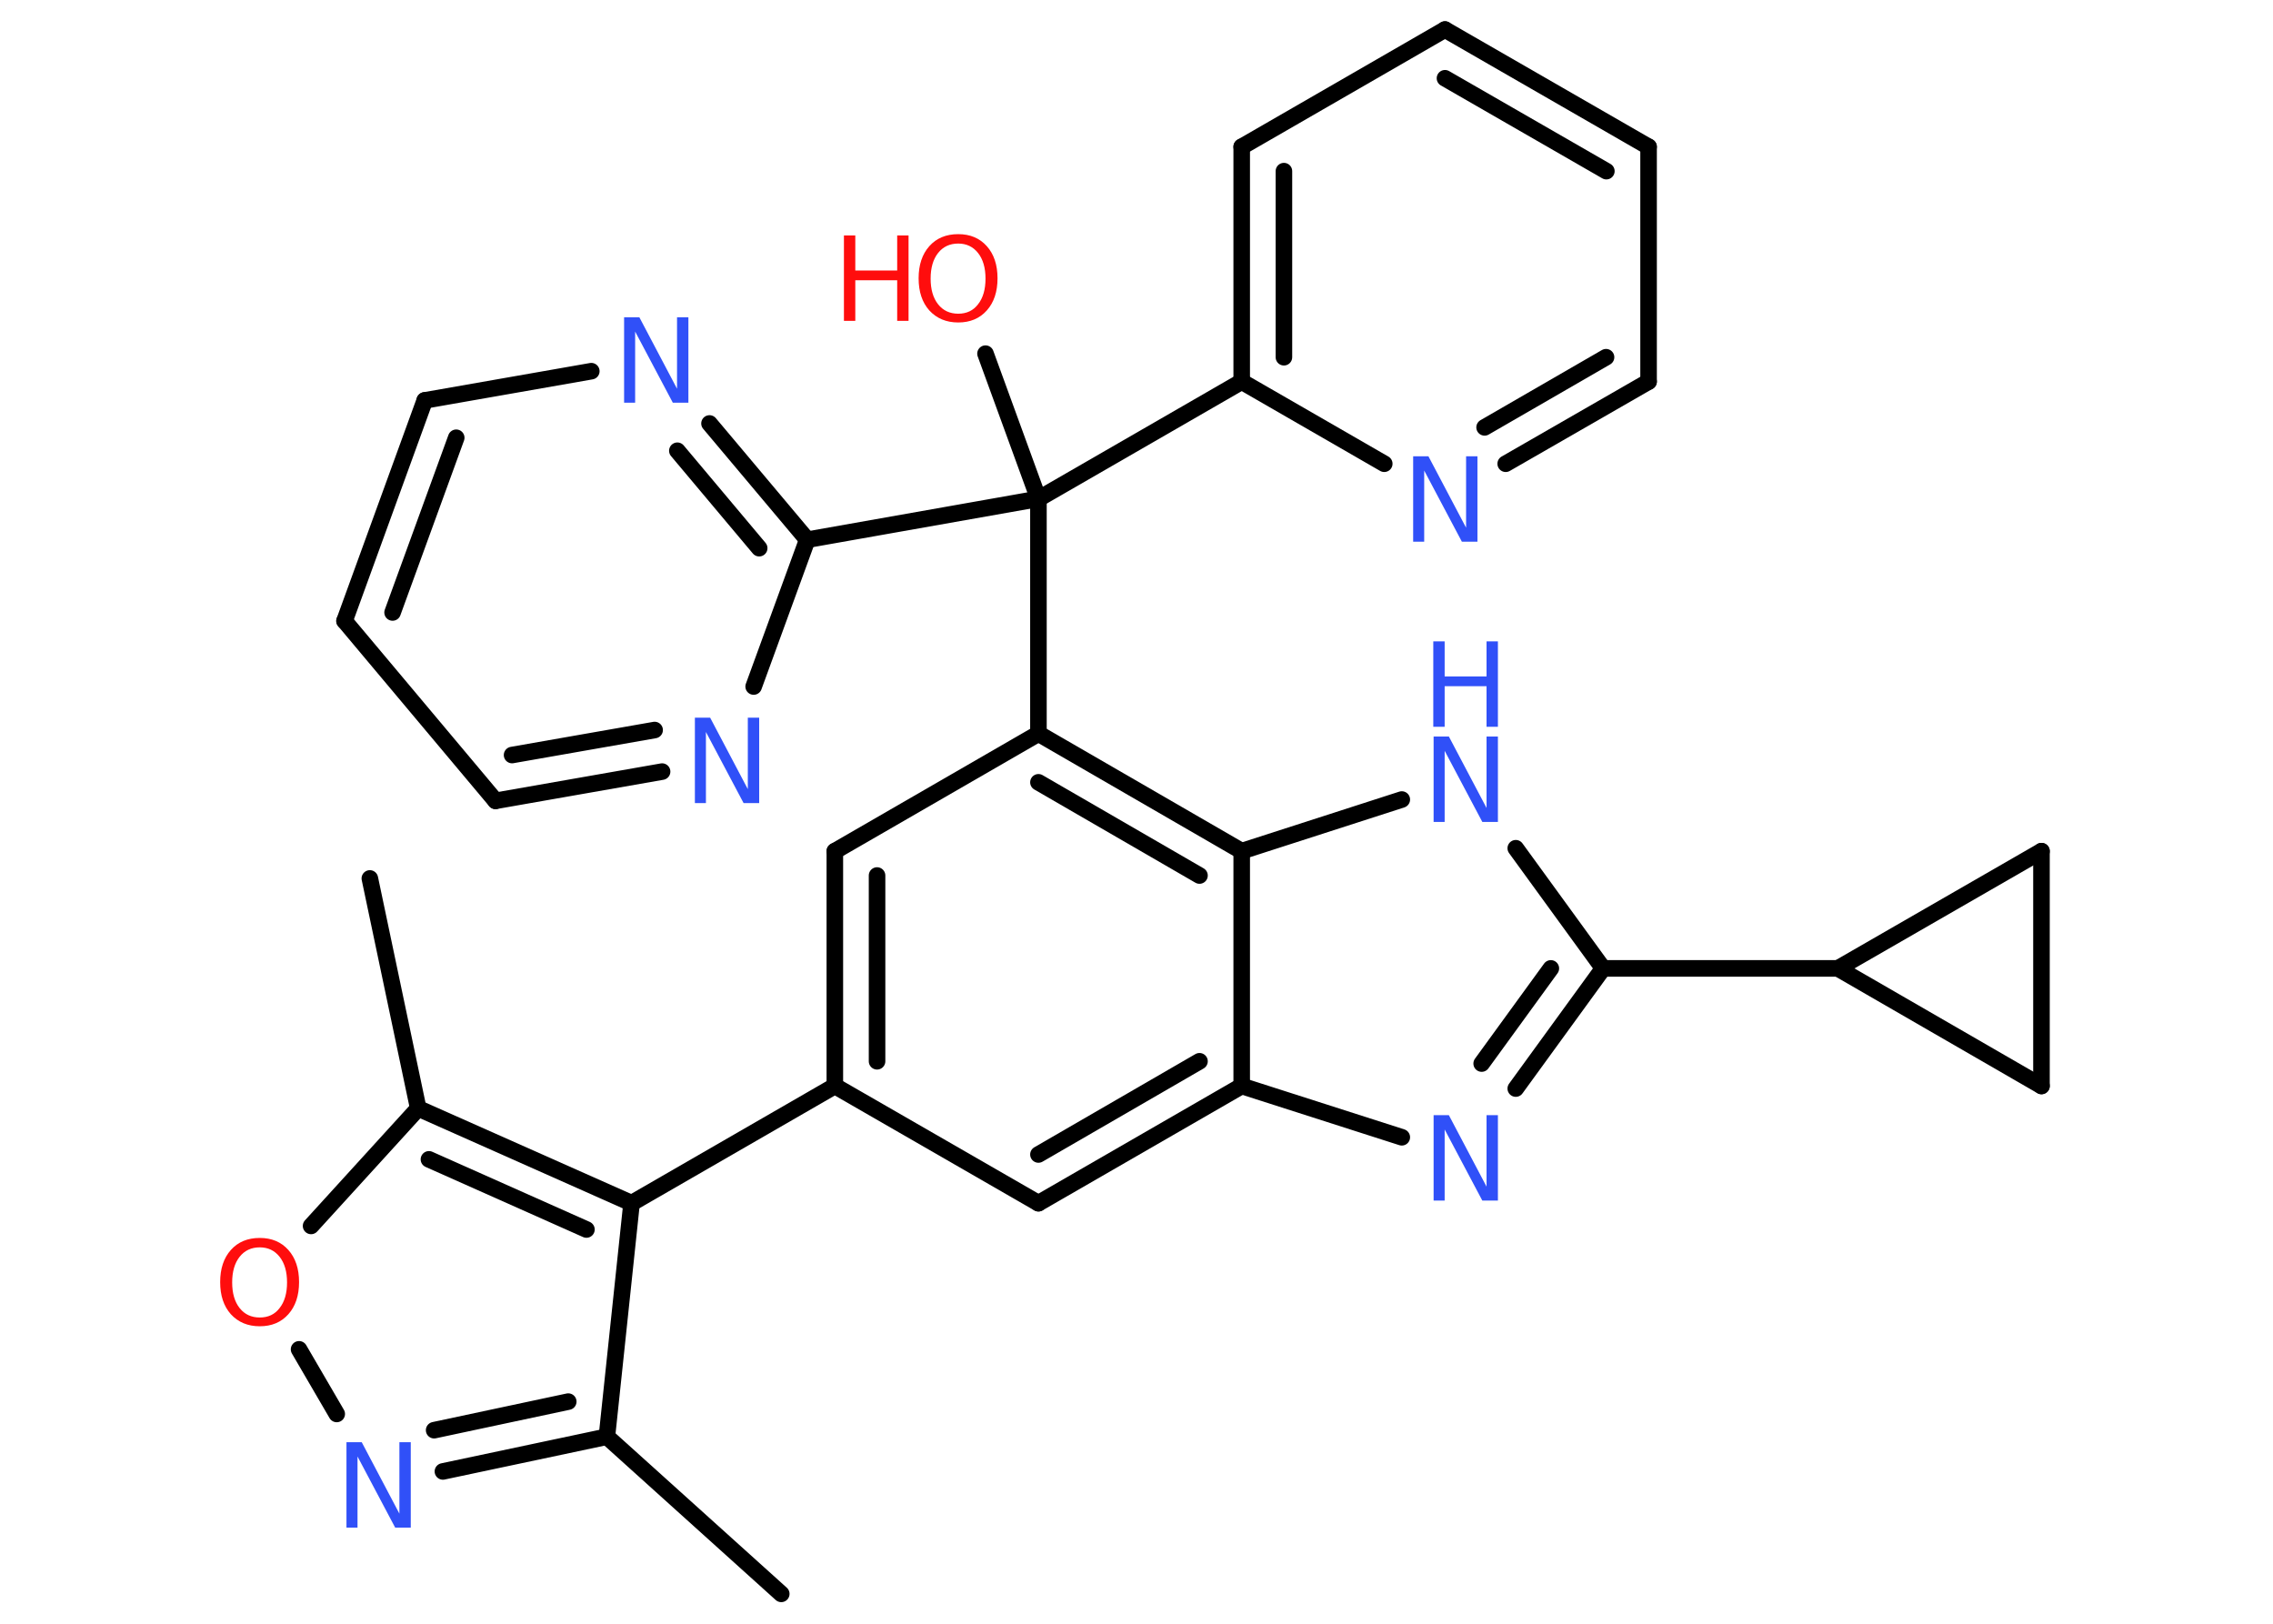 <?xml version='1.0' encoding='UTF-8'?>
<!DOCTYPE svg PUBLIC "-//W3C//DTD SVG 1.1//EN" "http://www.w3.org/Graphics/SVG/1.1/DTD/svg11.dtd">
<svg version='1.2' xmlns='http://www.w3.org/2000/svg' xmlns:xlink='http://www.w3.org/1999/xlink' width='70.0mm' height='50.0mm' viewBox='0 0 70.0 50.0'>
  <desc>Generated by the Chemistry Development Kit (http://github.com/cdk)</desc>
  <g stroke-linecap='round' stroke-linejoin='round' stroke='#000000' stroke-width='.51' fill='#3050F8'>
    <rect x='.0' y='.0' width='70.0' height='50.0' fill='#FFFFFF' stroke='none'/>
    <g id='mol1' class='mol'>
      <line id='mol1bnd1' class='bond' x1='24.06' y1='49.08' x2='18.69' y2='44.24'/>
      <g id='mol1bnd2' class='bond'>
        <line x1='13.64' y1='45.31' x2='18.69' y2='44.24'/>
        <line x1='13.37' y1='44.04' x2='17.5' y2='43.16'/>
      </g>
      <line id='mol1bnd3' class='bond' x1='10.37' y1='43.54' x2='9.21' y2='41.55'/>
      <line id='mol1bnd4' class='bond' x1='9.58' y1='37.75' x2='12.88' y2='34.13'/>
      <line id='mol1bnd5' class='bond' x1='12.88' y1='34.13' x2='11.39' y2='27.05'/>
      <g id='mol1bnd6' class='bond'>
        <line x1='19.45' y1='37.05' x2='12.88' y2='34.13'/>
        <line x1='18.06' y1='37.86' x2='13.21' y2='35.7'/>
      </g>
      <line id='mol1bnd7' class='bond' x1='18.69' y1='44.24' x2='19.45' y2='37.05'/>
      <line id='mol1bnd8' class='bond' x1='19.45' y1='37.05' x2='25.71' y2='33.44'/>
      <g id='mol1bnd9' class='bond'>
        <line x1='25.71' y1='26.21' x2='25.71' y2='33.44'/>
        <line x1='27.01' y1='26.96' x2='27.01' y2='32.68'/>
      </g>
      <line id='mol1bnd10' class='bond' x1='25.71' y1='26.21' x2='31.98' y2='22.59'/>
      <line id='mol1bnd11' class='bond' x1='31.98' y1='22.59' x2='31.98' y2='15.36'/>
      <line id='mol1bnd12' class='bond' x1='31.98' y1='15.36' x2='30.35' y2='10.89'/>
      <line id='mol1bnd13' class='bond' x1='31.98' y1='15.36' x2='38.24' y2='11.75'/>
      <g id='mol1bnd14' class='bond'>
        <line x1='38.24' y1='4.52' x2='38.24' y2='11.75'/>
        <line x1='39.54' y1='5.27' x2='39.54' y2='11.0'/>
      </g>
      <line id='mol1bnd15' class='bond' x1='38.24' y1='4.52' x2='44.5' y2='.91'/>
      <g id='mol1bnd16' class='bond'>
        <line x1='50.77' y1='4.52' x2='44.5' y2='.91'/>
        <line x1='49.47' y1='5.27' x2='44.5' y2='2.41'/>
      </g>
      <line id='mol1bnd17' class='bond' x1='50.77' y1='4.52' x2='50.77' y2='11.75'/>
      <g id='mol1bnd18' class='bond'>
        <line x1='46.37' y1='14.28' x2='50.77' y2='11.75'/>
        <line x1='45.72' y1='13.16' x2='49.46' y2='11.0'/>
      </g>
      <line id='mol1bnd19' class='bond' x1='38.24' y1='11.75' x2='42.63' y2='14.28'/>
      <line id='mol1bnd20' class='bond' x1='31.98' y1='15.36' x2='24.86' y2='16.62'/>
      <g id='mol1bnd21' class='bond'>
        <line x1='24.86' y1='16.62' x2='21.85' y2='13.04'/>
        <line x1='23.38' y1='16.88' x2='20.86' y2='13.88'/>
      </g>
      <line id='mol1bnd22' class='bond' x1='18.21' y1='11.43' x2='13.08' y2='12.33'/>
      <g id='mol1bnd23' class='bond'>
        <line x1='13.08' y1='12.33' x2='10.61' y2='19.12'/>
        <line x1='14.05' y1='13.48' x2='12.09' y2='18.86'/>
      </g>
      <line id='mol1bnd24' class='bond' x1='10.61' y1='19.12' x2='15.26' y2='24.66'/>
      <g id='mol1bnd25' class='bond'>
        <line x1='15.26' y1='24.66' x2='20.39' y2='23.76'/>
        <line x1='15.77' y1='23.25' x2='20.16' y2='22.48'/>
      </g>
      <line id='mol1bnd26' class='bond' x1='24.86' y1='16.62' x2='23.21' y2='21.14'/>
      <g id='mol1bnd27' class='bond'>
        <line x1='38.24' y1='26.21' x2='31.98' y2='22.59'/>
        <line x1='36.94' y1='26.96' x2='31.98' y2='24.09'/>
      </g>
      <line id='mol1bnd28' class='bond' x1='38.24' y1='26.21' x2='43.17' y2='24.62'/>
      <line id='mol1bnd29' class='bond' x1='46.68' y1='26.12' x2='49.37' y2='29.82'/>
      <line id='mol1bnd30' class='bond' x1='49.37' y1='29.82' x2='56.6' y2='29.82'/>
      <line id='mol1bnd31' class='bond' x1='56.6' y1='29.82' x2='62.87' y2='26.21'/>
      <line id='mol1bnd32' class='bond' x1='62.87' y1='26.21' x2='62.87' y2='33.44'/>
      <line id='mol1bnd33' class='bond' x1='56.6' y1='29.82' x2='62.87' y2='33.44'/>
      <g id='mol1bnd34' class='bond'>
        <line x1='46.68' y1='33.52' x2='49.37' y2='29.82'/>
        <line x1='45.63' y1='32.75' x2='47.76' y2='29.82'/>
      </g>
      <line id='mol1bnd35' class='bond' x1='43.17' y1='35.02' x2='38.24' y2='33.44'/>
      <line id='mol1bnd36' class='bond' x1='38.24' y1='26.21' x2='38.24' y2='33.44'/>
      <g id='mol1bnd37' class='bond'>
        <line x1='31.98' y1='37.05' x2='38.24' y2='33.44'/>
        <line x1='31.98' y1='35.55' x2='36.94' y2='32.68'/>
      </g>
      <line id='mol1bnd38' class='bond' x1='25.71' y1='33.44' x2='31.98' y2='37.05'/>
      <path id='mol1atm3' class='atom' d='M10.66 44.41h.48l1.16 2.2v-2.2h.35v2.63h-.48l-1.16 -2.19v2.19h-.34v-2.63z' stroke='none'/>
      <path id='mol1atm4' class='atom' d='M8.0 38.41q-.39 .0 -.62 .29q-.23 .29 -.23 .79q.0 .5 .23 .79q.23 .29 .62 .29q.39 .0 .61 -.29q.23 -.29 .23 -.79q.0 -.5 -.23 -.79q-.23 -.29 -.61 -.29zM8.0 38.12q.55 .0 .88 .37q.33 .37 .33 .99q.0 .62 -.33 .99q-.33 .37 -.88 .37q-.55 .0 -.89 -.37q-.33 -.37 -.33 -.99q.0 -.62 .33 -.99q.33 -.37 .89 -.37z' stroke='none' fill='#FF0D0D'/>
      <g id='mol1atm12' class='atom'>
        <path d='M29.51 7.5q-.39 .0 -.62 .29q-.23 .29 -.23 .79q.0 .5 .23 .79q.23 .29 .62 .29q.39 .0 .61 -.29q.23 -.29 .23 -.79q.0 -.5 -.23 -.79q-.23 -.29 -.61 -.29zM29.51 7.21q.55 .0 .88 .37q.33 .37 .33 .99q.0 .62 -.33 .99q-.33 .37 -.88 .37q-.55 .0 -.89 -.37q-.33 -.37 -.33 -.99q.0 -.62 .33 -.99q.33 -.37 .89 -.37z' stroke='none' fill='#FF0D0D'/>
        <path d='M25.99 7.25h.35v1.08h1.29v-1.08h.35v2.63h-.35v-1.25h-1.29v1.25h-.35v-2.63z' stroke='none' fill='#FF0D0D'/>
      </g>
      <path id='mol1atm18' class='atom' d='M43.51 14.05h.48l1.16 2.2v-2.2h.35v2.63h-.48l-1.16 -2.19v2.19h-.34v-2.63z' stroke='none'/>
      <path id='mol1atm20' class='atom' d='M19.21 9.77h.48l1.16 2.2v-2.2h.35v2.63h-.48l-1.16 -2.19v2.19h-.34v-2.63z' stroke='none'/>
      <path id='mol1atm24' class='atom' d='M21.39 22.1h.48l1.16 2.2v-2.2h.35v2.63h-.48l-1.16 -2.19v2.19h-.34v-2.63z' stroke='none'/>
      <g id='mol1atm26' class='atom'>
        <path d='M44.14 22.68h.48l1.16 2.2v-2.2h.35v2.63h-.48l-1.16 -2.19v2.19h-.34v-2.63z' stroke='none'/>
        <path d='M44.14 19.75h.35v1.08h1.29v-1.08h.35v2.63h-.35v-1.25h-1.29v1.25h-.35v-2.63z' stroke='none'/>
      </g>
      <path id='mol1atm31' class='atom' d='M44.14 34.34h.48l1.16 2.2v-2.2h.35v2.63h-.48l-1.16 -2.19v2.19h-.34v-2.63z' stroke='none'/>
    </g>
  </g>
</svg>
